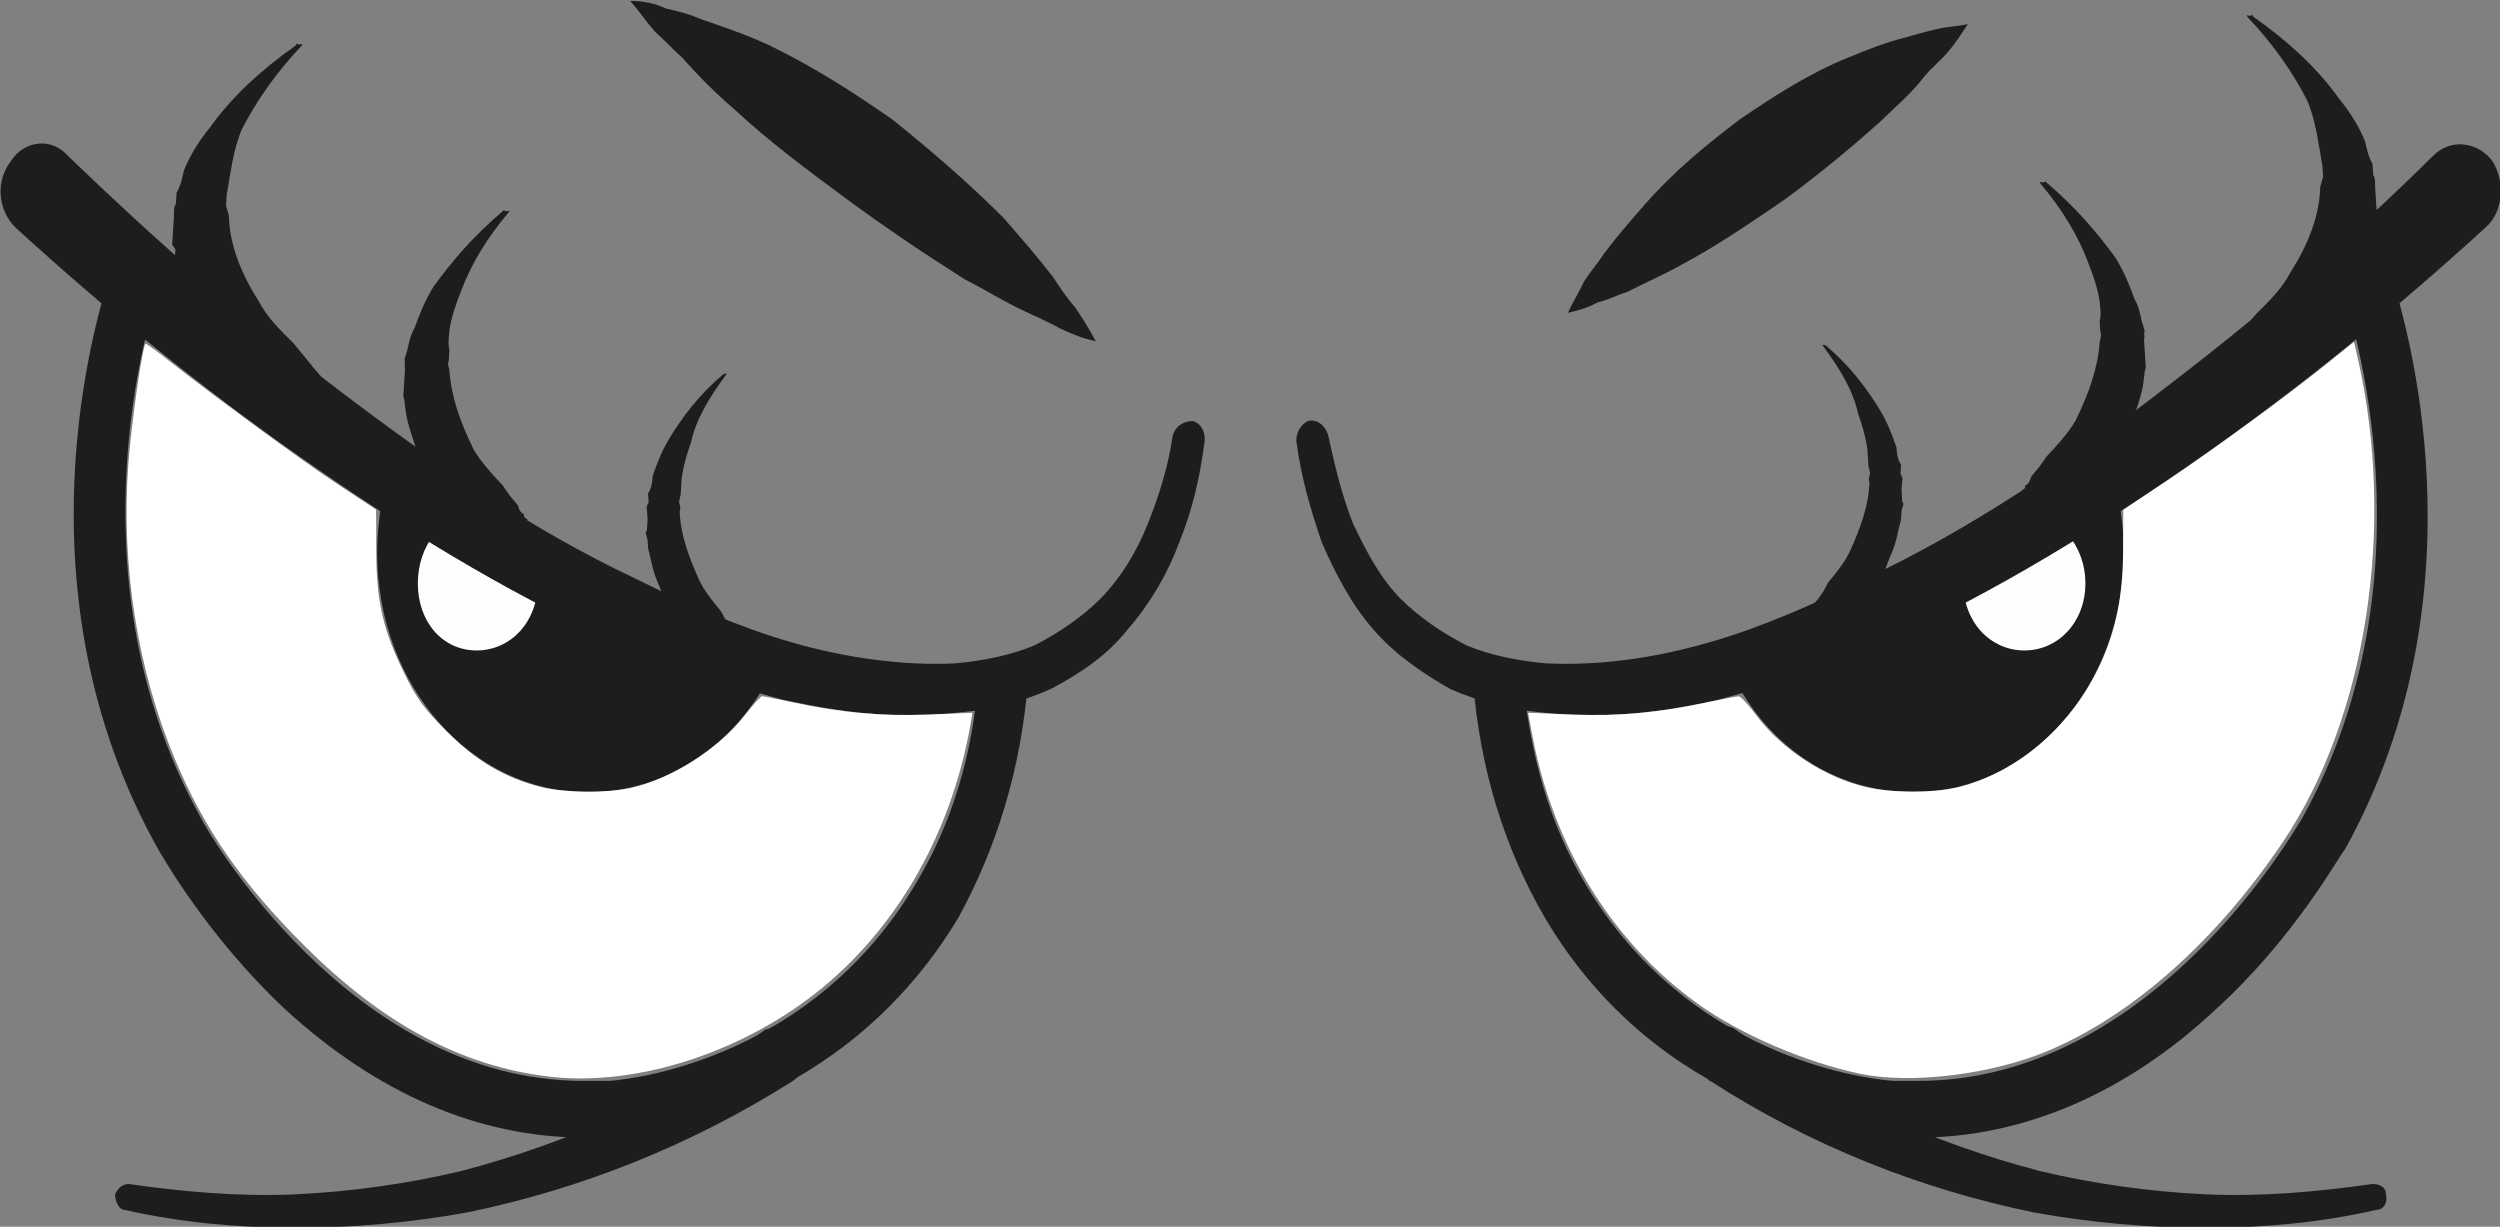 <?xml version="1.0" encoding="UTF-8" standalone="no"?>
<!-- Created with Inkscape (http://www.inkscape.org/) -->

<svg
   width="995.779"
   height="488.631"
   viewBox="0 0 995.779 488.631"
   version="1.1"
   id="svg1"
   xmlns="http://www.w3.org/2000/svg"
   xmlns:svg="http://www.w3.org/2000/svg">
  <rect x="0" y="0" width="995.779" height="488.631" fill="#808080" stroke="none"/>
  <defs
     id="defs1" />
  <g
     id="g3">
    <g
       id="layer1"
       transform="translate(-42.11,-295.684)">
      <g
         id="g25">
        <g
           id="g24"
           transform="matrix(2.7,0,0,3.08,-2053.155,-2544.742)">
          <path
             style="fill:#1d1d1b;fill-opacity:1;fill-rule:nonzero;stroke:none"
             d="m 1031,1008.333 c 5,10 15.333,16.333 27.333,16.333 17,0 31,-13.667 31,-31 0,-3.667 -0.667,-7 -1.667,-10.333 C 1067,996 1047.667,1004.333 1031,1008.333 Z"
             id="path1" />
          <path
             style="fill:#fdfdfd;fill-opacity:1;fill-rule:nonzero;stroke:none"
             d="m 1065.667,997.667 c 0,5 4,8.667 9,8.667 5,0 9,-3.667 9,-8.667 0,-5 -4,-9 -9,-9 -5,0 -9,4 -9,9 z"
             id="path2" />
          <path
             style="fill:#1d1d1b;fill-opacity:1;fill-rule:nonzero;stroke:none"
             d="m 1135,942.333 c -12.667,11 -26,21 -40,30.333 -13.667,9.333 -28.333,18 -43.667,24.333 -7.667,3.333 -15.333,6.333 -23.333,8.333 -8,2 -16,3 -24,2.667 -4,-0.333 -8,-1 -11.667,-2.333 -3.667,-1.667 -7,-3.667 -9.667,-6 -3,-2.667 -5,-6 -7,-9.667 C 974,986.333 973,982.667 972,978.667 c 0,0 0,0 0,0 -0.333,-1.333 -1.667,-2.333 -3,-2 -1,0.333 -2,1.667 -1.667,3 C 968,984 969.333,988 971,992.333 c 2,4 4.333,8 7.667,11.333 C 982,1007 986,1009.333 990,1011.333 c 4.333,1.667 9,2.667 13.333,3 9,1 18,0 26.333,-1.667 8.667,-2 17,-4.667 25,-7.667 16,-6.333 31.333,-14.667 46,-23.667 14.667,-9 28.667,-19 42,-29.667 2.667,-2 3,-6 1,-8.667 -2,-2.333 -6,-3 -8.667,-0.667 z"
             id="path3" />
          <path
             style="fill:#1d1d1b;fill-opacity:1;fill-rule:nonzero;stroke:none"
             d="m 1059,1069.333 c 15.333,0 30.667,-5.667 44,-16.667 11.667,-9.333 18,-19.667 19,-20.667 21,-33.333 9,-68.667 6.333,-75.333 -7,2.667 -7,2.667 -7,2.667 C 1123,963 1135.333,997 1115.667,1028 c -1,1.333 -22,34 -56.667,34 -1.333,0 -2.667,0 -3.667,0 -5,-0.333 -30.333,-3.333 -45.333,-25.333 -5.333,-7.667 -8.333,-17 -9.333,-27 -7.333,0.667 -7.333,0.667 -7.333,0.667 1,11.333 4.667,21.667 10.667,30.667 16.667,24.667 45.333,28 50.667,28.333 1.333,0 2.667,0 4.333,0 z"
             id="path4" />
          <path
             style="fill:#1d1d1b;fill-opacity:1;fill-rule:nonzero;stroke:none"
             d="m 1126,1075.333 c -8,1 -16.333,1.667 -24.667,1.333 -8,-0.333 -16.333,-1.333 -24.333,-3 -16,-3.667 -31.333,-9.667 -45,-18.333 -1.667,-1 -4,-0.333 -5,1.333 -1.333,1.667 -0.667,4 1,5 0,0 0,0.333 0.333,0.333 14.667,8.333 31,14 47.667,17 8.333,1.333 17,2 25.333,2 8.667,0 17,-0.667 25.333,-2.333 1,0 1.667,-1 1.333,-2 0,-1 -1,-1.333 -2,-1.333 z"
             id="path5" />
          <path
             style="fill:#1d1d1b;fill-opacity:1;fill-rule:nonzero;stroke:none"
             d="m 890.333,1008.333 c -5.333,10 -15.667,16.333 -27.667,16.333 -17,0 -31,-13.667 -31,-31 0,-3.667 0.667,-7 1.667,-10.333 20.667,12.667 40,21 57,25 z"
             id="path6" />
          <path
             style="fill:#fdfdfd;fill-opacity:1;fill-rule:nonzero;stroke:none"
             d="m 855.333,997.667 c 0,5 -4,8.667 -9,8.667 -5,0 -8.667,-3.667 -8.667,-8.667 0,-5 3.667,-9 8.667,-9 5,0 9,4 9,9 z"
             id="path7" />
          <path
             style="fill:#1d1d1b;fill-opacity:1;fill-rule:nonzero;stroke:none"
             d="m 778.333,951.667 c 13.333,10.667 27.333,20.667 42,29.667 14.667,9 30,17.333 46,23.667 8.333,3 16.333,5.667 25,7.667 8.667,1.667 17.333,2.667 26.333,1.667 4.667,-0.333 9,-1.333 13.333,-3 4.333,-2 8.333,-4.333 11.333,-7.667 3.333,-3.333 6,-7.333 7.667,-11.333 C 952,988 953,984 953.667,979.667 954,978.333 953.333,977 952,976.667 c -1.333,0 -2.667,0.667 -3,2 0,0 0,0 0,0 -0.667,4 -2,7.667 -3.667,11.333 -1.667,3.667 -4,7 -7,9.667 -2.667,2.333 -6,4.333 -9.667,6 C 925,1007 921,1007.667 917,1008 c -7.667,0.333 -16,-0.667 -24,-2.667 -8,-2 -15.667,-5 -23.333,-8.333 C 854.333,990.667 840,982 826,972.667 c -14,-9.333 -27,-19.333 -40,-30.333 -2.333,-2.333 -6.333,-2 -8.333,0.667 -2.333,2.667 -2,6.333 0.667,8.667 z"
             id="path8" />
          <path
             style="fill:#1d1d1b;fill-opacity:1;fill-rule:nonzero;stroke:none"
             d="m 862.333,1069.333 c 1.333,0 2.667,0 4,0 5.667,-0.333 34,-3.667 51,-28.333 5.667,-9 9.333,-19.333 10.333,-30.667 -7.333,-0.667 -7.333,-0.667 -7.333,-0.667 -0.667,10 -4,19.333 -9.333,27 -15,22 -40.333,25 -45,25.333 -1.333,0 -2.667,0 -4,0 -34.333,0 -55.667,-32.667 -56.333,-34 -19.667,-31 -7.667,-65 -6,-68.667 -7,-2.667 -7,-2.667 -7,-2.667 -2.667,6.667 -14.667,42 6.667,75.333 0.667,1 7.333,11.333 18.667,20.667 13.667,11 28.667,16.667 44.333,16.667 z"
             id="path9" />
          <path
             style="fill:#1d1d1b;fill-opacity:1;fill-rule:nonzero;stroke:none"
             d="m 794.333,1078.667 c 8.333,1.667 17,2.333 25.333,2.333 8.333,0 17,-0.667 25.333,-2 16.667,-3 33,-8.667 48,-17 1.667,-1 2.333,-3.333 1.333,-5.333 -1,-1.667 -3.333,-2.333 -5,-1.333 0,0 -0.333,0 -0.333,0 -13.667,8.667 -29,14.667 -45,18.333 -8,1.667 -16.333,2.667 -24.333,3 C 811.333,1077 803,1076.333 795,1075.333 c -1,0 -1.667,0.667 -2,1.333 0,1 0.667,2 1.333,2 z"
             id="path10" />
          <path
             style="fill:#1d1d1b;fill-opacity:1;fill-rule:nonzero;stroke:none"
             d="m 1066.333,925.333 c -1.667,0.333 -3.333,0.333 -4.667,0.667 -1.667,0.333 -3,0.667 -4.333,1 -3,0.667 -6,1.667 -8.667,2.667 -5.667,2 -11,5 -16,8 -5,3.333 -9.667,6.667 -14,11 -2,2 -4,4 -6,6.333 -1,1.333 -2,2.333 -3,3.667 -0.667,1.333 -1.667,2.667 -2.333,4 1.667,-0.333 3,-0.667 4.333,-1.333 1.667,-0.333 3,-1 4.333,-1.333 3,-1.333 5.667,-2.333 8.333,-3.667 5,-2.333 10,-5.333 15,-8.333 4.667,-3 9.333,-6.333 14,-10 2.333,-2 4.667,-3.667 6.667,-6 1,-1 2.333,-2 3.333,-3 1,-1 2,-2.333 3,-3.667 z"
             id="path11" />
          <path
             style="fill:#1d1d1b;fill-opacity:1;fill-rule:nonzero;stroke:none"
             d="m 869,922.333 c 1.333,1.333 2.333,2.667 3.667,4 1.333,1 2.667,2.333 4,3.333 2.333,2.333 5,4.667 7.667,6.667 5.333,4.333 11,8 16.667,11.667 5.667,3.667 11.333,7 17.333,10.333 3,1.333 6,3 9.333,4.333 1.667,0.667 3.333,1.333 4.667,2 1.667,0.667 3.333,1.333 5.333,1.667 -1,-1.667 -2,-3 -3,-4.333 -1.333,-1.333 -2.333,-2.667 -3.333,-4 -2.333,-2.667 -5,-5.333 -7.333,-7.667 -5.333,-4.667 -10.667,-8.667 -16.333,-12.667 -6,-3.667 -12,-7 -18.333,-9.667 -3.333,-1.333 -6.667,-2.333 -10,-3.333 -1.667,-0.667 -3.333,-1 -5,-1.333 -1.667,-0.667 -3.333,-1 -5.333,-1 z"
             id="path12" />
        </g>
        <path
           style="fill:#ffffff;stroke-width:1.269"
           d="M 260.165,724.432 C 225.623,720.122 194.557,703.455 163.632,672.642 138.448,647.548 123.515,626.062 111.759,598.001 96.791,562.274 90.255,520.791 93.233,480.416 c 1.15,-15.595 5.569,-46.62 6.817,-47.869 0.162,-0.162 3.988,2.607 8.501,6.154 19.322,15.185 53.878,40.499 68.056,49.855 l 15.318,10.108 0.05,16.543 c 0.06,20.145 2.651,31.378 11.279,48.902 4.919,9.99 7.799,13.916 16.828,22.939 11.834,11.826 23.019,18.418 37.494,22.098 8.9,2.262 25.703,2.506 35.206,0.511 16.156,-3.392 35.301,-15.474 45.901,-28.965 3.325,-4.233 6.463,-7.696 6.973,-7.696 0.51,0 6.04,1.099 12.289,2.443 19.265,4.142 35.318,5.58 54.012,4.84 l 17.52,-0.694 -0.689,4.003 c -7.85,45.581 -31.208,85.088 -65.191,110.267 -30.854,22.859 -70.755,34.655 -103.431,30.578 z"
           id="path24" />
        <path
           style="fill:#ffffff;stroke-width:1.269"
           d="M 783.104,723.389 C 761.139,718.805 735.231,707.645 718.366,695.505 684.268,670.959 660.852,633.023 652.502,588.798 l -1.738,-9.203 17.4,0.689 c 18.568,0.735 34.671,-0.713 53.892,-4.845 6.249,-1.343 11.96,-2.42 12.691,-2.392 0.731,0.028 3.875,3.464 6.988,7.636 9.965,13.356 27.186,24.628 43.505,28.475 10.285,2.425 27.596,2.423 37.185,-0.004 23.823,-6.03 45.35,-24.858 56.475,-49.392 6.161,-13.587 8.808,-27.063 8.868,-45.145 l 0.053,-15.864 17.406,-11.612 c 18.803,-12.544 48.081,-33.983 64.363,-47.129 l 10.153,-8.198 1.551,6.819 c 15.184,66.741 3.372,142.952 -29.803,192.29 -26.376,39.226 -59.548,68.816 -93.204,83.138 -22.501,9.575 -54.801,13.582 -75.183,9.328 z"
           id="path25" />
      </g>
    </g>
    <g
       id="g1">
      <path
         style="fill:#1d1d1b;fill-opacity:1;fill-rule:nonzero;stroke:none;stroke-width:3.044"
         d="m 895.258,6.835 c 9.968,10.531 18.137,22.052 23.988,33.707 2.216,5.646 3.532,11.788 4.33,17.07 0.659,3.071 0.798,5.283 1.456,8.354 0.277,4.425 0.277,4.425 0.277,4.425 -0.381,1.354 -0.761,2.708 -1.141,4.062 -0.203,11.557 -5.044,23.38 -11.821,33.982 -3.319,6.407 -8.577,11.593 -13.834,16.779 -3.459,4.195 -3.459,4.195 -3.459,4.195 -3.458,4.195 -3.458,4.195 -3.458,4.195 -1.28,1.85 -2.179,2.345 -3.458,4.195 -0.899,0.496 -0.38,1.354 -1.28,1.85 0,0 -0.899,0.496 -0.899,0.496 0.518,0.859 1.419,0.363 1.938,1.221 0.899,-0.496 1.419,0.363 2.837,0.726 0,0 0,0 0,0 1.419,0.363 1.419,0.363 1.419,0.363 1.419,0.363 1.419,0.363 1.419,0.363 1.419,0.363 1.419,0.363 1.419,0.363 1.419,0.363 1.419,0.363 1.419,0.363 0,0 0,0 0,0 0.899,-0.496 2.318,-0.133 2.318,-0.133 2.837,0.726 2.837,0.726 2.837,0.726 0.899,-0.496 0.899,-0.496 0.899,-0.496 2.318,-0.133 2.318,-0.133 2.318,-0.133 0.518,0.859 0.518,0.859 0.518,0.859 0.899,-0.496 0.899,-0.496 0.899,-0.496 1.419,0.363 2.837,0.726 3.737,0.23 1.419,0.363 2.318,-0.133 2.318,-0.133 0.899,-0.496 0.899,-0.496 0.899,-0.496 1.799,-0.991 2.698,-1.487 3.597,-1.982 1.28,-1.85 3.079,-2.841 4.358,-4.69 1.799,-0.991 3.079,-2.841 4.877,-3.832 1.28,-1.85 2.559,-3.699 3.459,-4.195 4.219,-6.903 6.639,-12.814 9.578,-17.867 3.319,-6.407 5.739,-12.318 6.741,-18.593 -0.277,-4.425 -0.277,-4.425 -0.277,-4.425 1.28,-1.85 1.28,-1.85 1.28,-1.85 -0.14,-2.212 -0.14,-2.212 -0.14,-2.212 -0.277,-4.425 -0.277,-4.425 -0.277,-4.425 -0.277,-4.425 -0.277,-4.425 -0.277,-4.425 -0.14,-2.212 0.24,-3.566 -0.798,-5.283 -0.277,-4.425 -0.277,-4.425 -0.277,-4.425 -1.558,-2.575 -2.216,-5.646 -2.874,-8.717 -2.216,-5.646 -5.851,-11.654 -10.386,-17.167 -8.169,-11.522 -19.556,-22.415 -34.16,-32.68 -0.518,-0.859 -0.518,-0.859 -1.419,-0.363 -1.419,-0.363 -1.419,-0.363 -0.899,0.496 z"
         id="path1-9" />
      <path
         style="fill:#1d1d1b;fill-opacity:1;fill-rule:nonzero;stroke:none;stroke-width:3.044"
         d="m 812.883,73.293 c 8.549,10.168 14.78,20.468 18.694,30.901 2.216,5.646 3.913,10.433 4.709,15.717 0.14,2.212 0.797,5.283 0.037,7.991 0.277,4.425 0.277,4.425 0.277,4.425 0.518,0.859 0.14,2.212 -0.24,3.566 -0.723,10.699 -4.283,20.672 -9.643,31.637 -2.939,5.053 -7.297,9.743 -11.655,14.434 -2.559,3.699 -2.559,3.699 -2.559,3.699 -3.459,4.195 -3.459,4.195 -3.459,4.195 -0.38,1.354 -0.76,2.708 -2.559,3.699 0.518,0.859 -0.38,1.354 -1.28,1.85 0,0 0,0 0.518,0.859 0,0 0,0 0.518,0.859 0.899,-0.496 1.419,0.363 2.837,0.725 0,0 0,0 0,0 0.899,-0.496 0.899,-0.496 0.899,-0.496 1.419,0.363 1.419,0.363 1.419,0.363 0.518,0.859 0.518,0.859 0.518,0.859 1.419,0.363 1.419,0.363 1.419,0.363 0,0 0,0 0,0 1.419,0.363 1.419,0.363 2.318,-0.133 1.419,0.363 1.419,0.363 1.419,0.363 1.419,0.363 1.419,0.363 1.419,0.363 2.318,-0.133 2.318,-0.133 2.318,-0.133 0,0 0,0 0,0 0.899,-0.496 0.899,-0.496 0.899,-0.496 1.419,0.363 2.837,0.726 2.837,0.726 0.899,-0.496 2.318,-0.133 2.318,-0.133 0.899,-0.496 0.899,-0.496 0.899,-0.496 0.899,-0.496 1.279,-1.849 2.179,-2.345 1.799,-0.991 3.078,-2.841 3.977,-3.336 1.28,-1.85 3.079,-2.841 3.459,-4.195 1.28,-1.85 2.179,-2.345 3.458,-4.195 2.939,-5.053 5.359,-10.964 8.299,-16.017 1.52,-5.416 3.94,-11.327 4.561,-16.248 0.621,-4.92 0.621,-4.92 0.621,-4.92 0.38,-1.354 0.38,-1.354 0.38,-1.354 -0.14,-2.212 -0.14,-2.212 -0.14,-2.212 -0.277,-4.425 -0.277,-4.425 -0.277,-4.425 -0.277,-4.425 -0.277,-4.425 -0.277,-4.425 0.38,-1.354 -0.14,-2.212 0.24,-3.566 -1.177,-3.929 -1.177,-3.929 -1.177,-3.929 -0.659,-3.071 -1.317,-6.141 -2.875,-8.716 -1.696,-4.788 -3.913,-10.433 -7.548,-16.442 -7.131,-9.805 -15.68,-19.973 -27.966,-30.37 -0.899,0.496 -0.899,0.496 -2.318,0.133 z"
         id="path2-4" />
      <path
         style="fill:#1d1d1b;fill-opacity:1;fill-rule:nonzero;stroke:none;stroke-width:3.044"
         d="m 726.344,138.102 c 6.612,8.946 11.804,17.53 13.779,26.742 1.696,4.788 2.874,8.717 3.672,14 0.14,2.212 0.277,4.425 0.417,6.637 0.659,3.071 0.659,3.071 0.659,3.071 -0.38,1.354 -0.76,2.708 -0.24,3.566 -0.343,9.345 -3.523,17.964 -7.602,27.079 -2.04,4.558 -5.498,8.752 -8.957,12.947 -1.659,3.203 -1.659,3.203 -1.659,3.203 -2.559,3.699 -2.559,3.699 -2.559,3.699 -0.899,0.496 -1.28,1.85 -1.659,3.203 -0.9,0.496 -0.9,0.496 -1.28,1.85 0,0 0,0 0,0 0,0 0.518,0.859 0.518,0.859 0,0 1.419,0.363 1.938,1.221 0.899,-0.496 0.899,-0.496 0.899,-0.496 0,0 0,0 0,0 0.518,0.859 0.518,0.859 0.518,0.859 0.899,-0.496 0.899,-0.496 0.899,-0.496 1.419,0.363 1.419,0.363 1.419,0.363 0,0 0,0 0,0 0.518,0.859 1.419,0.363 1.419,0.363 1.418,0.363 1.418,0.363 1.418,0.363 1.419,0.363 1.419,0.363 1.419,0.363 0.9,-0.496 0.9,-0.496 0.9,-0.496 0,0 0,0 0,0 0.518,0.859 0.518,0.859 0.518,0.859 0.899,-0.496 1.799,-0.991 3.217,-0.628 0,0 0.899,-0.496 0.899,-0.496 0,0 0,0 0.899,-0.496 0,0 0.9,-0.496 1.799,-0.991 0.38,-1.354 2.179,-2.345 2.559,-3.699 1.799,-0.991 2.179,-2.345 3.079,-2.841 1.28,-1.849 1.66,-3.204 2.559,-3.699 2.04,-4.557 3.561,-9.973 5.6,-14.531 2.04,-4.557 2.661,-9.478 3.801,-13.54 0.24,-3.566 0.24,-3.566 0.24,-3.566 0.76,-2.708 0.76,-2.708 0.76,-2.708 -0.518,-0.859 -0.518,-0.859 -0.518,-0.859 -0.277,-4.425 -0.277,-4.425 -0.277,-4.425 0.243,-3.566 0.243,-3.566 0.243,-3.566 0.38,-1.354 -0.14,-2.212 -0.659,-3.071 0.24,-3.566 0.24,-3.566 0.24,-3.566 -1.558,-2.575 -1.697,-4.787 -1.836,-7 -1.697,-4.787 -3.394,-9.575 -6.51,-14.725 -5.193,-8.584 -11.804,-17.53 -21.633,-25.849 0,0 0,0 -1.419,-0.363 z"
         id="path3-8" />
    </g>
    <g
       id="g2"
       transform="matrix(-1,0,0,1,1015.34,11.446)">
      <path
         style="fill:#1d1d1b;fill-opacity:1;fill-rule:nonzero;stroke:none;stroke-width:3.044"
         d="m 895.258,6.835 c 9.968,10.531 18.137,22.052 23.988,33.707 2.216,5.646 3.532,11.788 4.33,17.07 0.659,3.071 0.798,5.283 1.456,8.354 0.277,4.425 0.277,4.425 0.277,4.425 -0.381,1.354 -0.761,2.708 -1.141,4.062 -0.203,11.557 -5.044,23.38 -11.821,33.982 -3.319,6.407 -8.577,11.593 -13.834,16.779 -3.459,4.195 -3.459,4.195 -3.459,4.195 -3.458,4.195 -3.458,4.195 -3.458,4.195 -1.28,1.85 -2.179,2.345 -3.458,4.195 -0.899,0.496 -0.38,1.354 -1.28,1.85 0,0 -0.899,0.496 -0.899,0.496 0.518,0.859 1.419,0.363 1.938,1.221 0.899,-0.496 1.419,0.363 2.837,0.726 0,0 0,0 0,0 1.419,0.363 1.419,0.363 1.419,0.363 1.419,0.363 1.419,0.363 1.419,0.363 1.419,0.363 1.419,0.363 1.419,0.363 1.419,0.363 1.419,0.363 1.419,0.363 0,0 0,0 0,0 0.899,-0.496 2.318,-0.133 2.318,-0.133 2.837,0.726 2.837,0.726 2.837,0.726 0.899,-0.496 0.899,-0.496 0.899,-0.496 2.318,-0.133 2.318,-0.133 2.318,-0.133 0.518,0.859 0.518,0.859 0.518,0.859 0.899,-0.496 0.899,-0.496 0.899,-0.496 1.419,0.363 2.837,0.726 3.737,0.23 1.419,0.363 2.318,-0.133 2.318,-0.133 0.899,-0.496 0.899,-0.496 0.899,-0.496 1.799,-0.991 2.698,-1.487 3.597,-1.982 1.28,-1.85 3.079,-2.841 4.358,-4.69 1.799,-0.991 3.079,-2.841 4.877,-3.832 1.28,-1.85 2.559,-3.699 3.459,-4.195 4.219,-6.903 6.639,-12.814 9.578,-17.867 3.319,-6.407 5.739,-12.318 6.741,-18.593 -0.277,-4.425 -0.277,-4.425 -0.277,-4.425 1.28,-1.85 1.28,-1.85 1.28,-1.85 -0.14,-2.212 -0.14,-2.212 -0.14,-2.212 -0.277,-4.425 -0.277,-4.425 -0.277,-4.425 -0.277,-4.425 -0.277,-4.425 -0.277,-4.425 -0.14,-2.212 0.24,-3.566 -0.798,-5.283 -0.277,-4.425 -0.277,-4.425 -0.277,-4.425 -1.558,-2.575 -2.216,-5.646 -2.874,-8.717 -2.216,-5.646 -5.851,-11.654 -10.386,-17.167 -8.169,-11.522 -19.556,-22.415 -34.16,-32.68 -0.518,-0.859 -0.518,-0.859 -1.419,-0.363 -1.419,-0.363 -1.419,-0.363 -0.899,0.496 z"
         id="path1-9-5" />
      <path
         style="fill:#1d1d1b;fill-opacity:1;fill-rule:nonzero;stroke:none;stroke-width:3.044"
         d="m 812.883,73.293 c 8.549,10.168 14.78,20.468 18.694,30.901 2.216,5.646 3.913,10.433 4.709,15.717 0.14,2.212 0.797,5.283 0.037,7.991 0.277,4.425 0.277,4.425 0.277,4.425 0.518,0.859 0.14,2.212 -0.24,3.566 -0.723,10.699 -4.283,20.672 -9.643,31.637 -2.939,5.053 -7.297,9.743 -11.655,14.434 -2.559,3.699 -2.559,3.699 -2.559,3.699 -3.459,4.195 -3.459,4.195 -3.459,4.195 -0.38,1.354 -0.76,2.708 -2.559,3.699 0.518,0.859 -0.38,1.354 -1.28,1.85 0,0 0,0 0.518,0.859 0,0 0,0 0.518,0.859 0.899,-0.496 1.419,0.363 2.837,0.725 0,0 0,0 0,0 0.899,-0.496 0.899,-0.496 0.899,-0.496 1.419,0.363 1.419,0.363 1.419,0.363 0.518,0.859 0.518,0.859 0.518,0.859 1.419,0.363 1.419,0.363 1.419,0.363 0,0 0,0 0,0 1.419,0.363 1.419,0.363 2.318,-0.133 1.419,0.363 1.419,0.363 1.419,0.363 1.419,0.363 1.419,0.363 1.419,0.363 2.318,-0.133 2.318,-0.133 2.318,-0.133 0,0 0,0 0,0 0.899,-0.496 0.899,-0.496 0.899,-0.496 1.419,0.363 2.837,0.726 2.837,0.726 0.899,-0.496 2.318,-0.133 2.318,-0.133 0.899,-0.496 0.899,-0.496 0.899,-0.496 0.899,-0.496 1.279,-1.849 2.179,-2.345 1.799,-0.991 3.078,-2.841 3.977,-3.336 1.28,-1.85 3.079,-2.841 3.459,-4.195 1.28,-1.85 2.179,-2.345 3.458,-4.195 2.939,-5.053 5.359,-10.964 8.299,-16.017 1.52,-5.416 3.94,-11.327 4.561,-16.248 0.621,-4.92 0.621,-4.92 0.621,-4.92 0.38,-1.354 0.38,-1.354 0.38,-1.354 -0.14,-2.212 -0.14,-2.212 -0.14,-2.212 -0.277,-4.425 -0.277,-4.425 -0.277,-4.425 -0.277,-4.425 -0.277,-4.425 -0.277,-4.425 0.38,-1.354 -0.14,-2.212 0.24,-3.566 -1.177,-3.929 -1.177,-3.929 -1.177,-3.929 -0.659,-3.071 -1.317,-6.141 -2.875,-8.716 -1.696,-4.788 -3.913,-10.433 -7.548,-16.442 -7.131,-9.805 -15.68,-19.973 -27.966,-30.37 -0.899,0.496 -0.899,0.496 -2.318,0.133 z"
         id="path2-4-1" />
      <path
         style="fill:#1d1d1b;fill-opacity:1;fill-rule:nonzero;stroke:none;stroke-width:3.044"
         d="m 726.344,138.102 c 6.612,8.946 11.804,17.53 13.779,26.742 1.696,4.788 2.874,8.717 3.672,14 0.14,2.212 0.277,4.425 0.417,6.637 0.659,3.071 0.659,3.071 0.659,3.071 -0.38,1.354 -0.76,2.708 -0.24,3.566 -0.343,9.345 -3.523,17.964 -7.602,27.079 -2.04,4.558 -5.498,8.752 -8.957,12.947 -1.659,3.203 -1.659,3.203 -1.659,3.203 -2.559,3.699 -2.559,3.699 -2.559,3.699 -0.899,0.496 -1.28,1.85 -1.659,3.203 -0.9,0.496 -0.9,0.496 -1.28,1.85 0,0 0,0 0,0 0,0 0.518,0.859 0.518,0.859 0,0 1.419,0.363 1.938,1.221 0.899,-0.496 0.899,-0.496 0.899,-0.496 0,0 0,0 0,0 0.518,0.859 0.518,0.859 0.518,0.859 0.899,-0.496 0.899,-0.496 0.899,-0.496 1.419,0.363 1.419,0.363 1.419,0.363 0,0 0,0 0,0 0.518,0.859 1.419,0.363 1.419,0.363 1.418,0.363 1.418,0.363 1.418,0.363 1.419,0.363 1.419,0.363 1.419,0.363 0.9,-0.496 0.9,-0.496 0.9,-0.496 0,0 0,0 0,0 0.518,0.859 0.518,0.859 0.518,0.859 0.899,-0.496 1.799,-0.991 3.217,-0.628 0,0 0.899,-0.496 0.899,-0.496 0,0 0,0 0.899,-0.496 0,0 0.9,-0.496 1.799,-0.991 0.38,-1.354 2.179,-2.345 2.559,-3.699 1.799,-0.991 2.179,-2.345 3.079,-2.841 1.28,-1.849 1.66,-3.204 2.559,-3.699 2.04,-4.557 3.561,-9.973 5.6,-14.531 2.04,-4.557 2.661,-9.478 3.801,-13.54 0.24,-3.566 0.24,-3.566 0.24,-3.566 0.76,-2.708 0.76,-2.708 0.76,-2.708 -0.518,-0.859 -0.518,-0.859 -0.518,-0.859 -0.277,-4.425 -0.277,-4.425 -0.277,-4.425 0.243,-3.566 0.243,-3.566 0.243,-3.566 0.38,-1.354 -0.14,-2.212 -0.659,-3.071 0.24,-3.566 0.24,-3.566 0.24,-3.566 -1.558,-2.575 -1.697,-4.787 -1.836,-7 -1.697,-4.787 -3.394,-9.575 -6.51,-14.725 -5.193,-8.584 -11.804,-17.53 -21.633,-25.849 0,0 0,0 -1.419,-0.363 z"
         id="path3-8-7" />
    </g>
  </g>
</svg>
